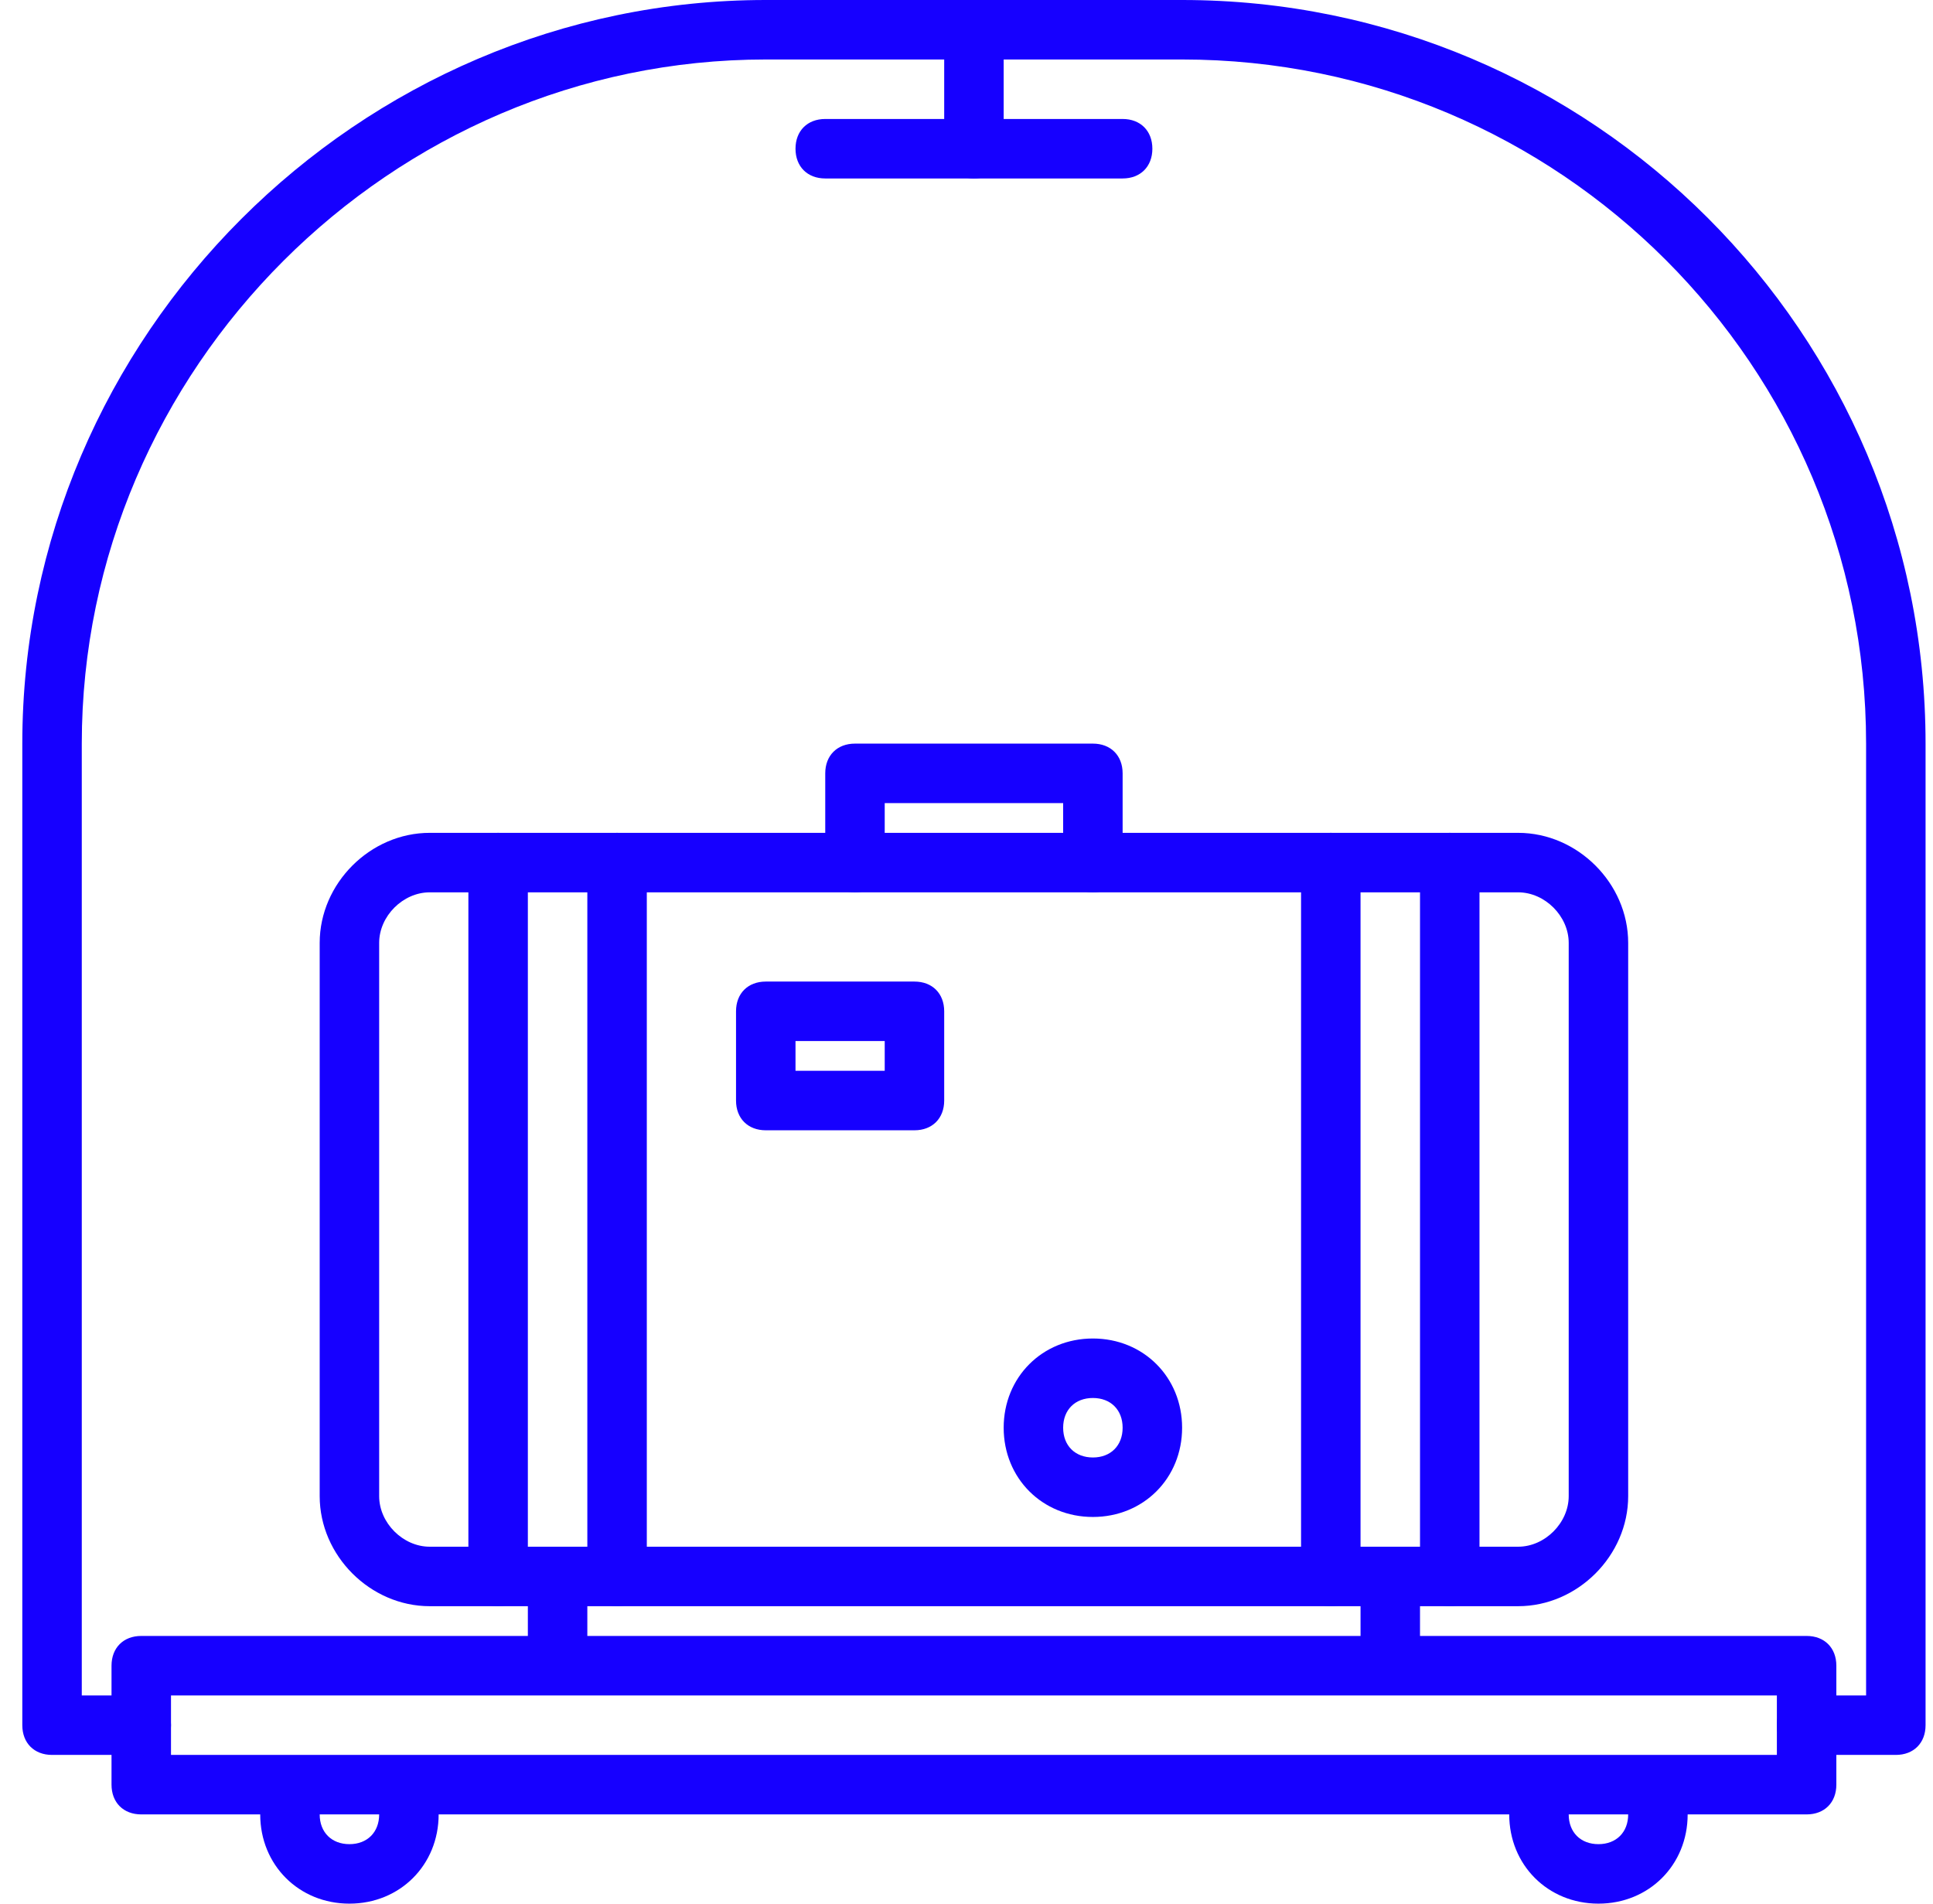 <svg width="65" height="64" viewBox="0 0 65 64" fill="none" xmlns="http://www.w3.org/2000/svg">
<path d="M51.05 54H14.45C12.45 54 10.75 52.3 10.75 50.3V31.7C10.75 29.7 12.45 28 14.45 28H51.05C53.05 28 54.75 29.7 54.75 31.7V50.3C54.75 52.3 53.05 54 51.05 54ZM14.45 30C13.55 30 12.75 30.8 12.75 31.7V50.3C12.75 51.2 13.55 52 14.45 52H51.05C51.95 52 52.75 51.2 52.75 50.3V31.7C52.75 30.8 51.95 30 51.05 30H14.45Z" fill="#1600FF"/>
<path d="M36.75 30C36.15 30 35.75 29.6 35.75 29V27H29.75V29C29.75 29.6 29.35 30 28.75 30C28.15 30 27.75 29.6 27.75 29V26C27.75 25.4 28.15 25 28.75 25H36.75C37.35 25 37.75 25.4 37.75 26V29C37.75 29.6 37.35 30 36.75 30Z" fill="#1600FF"/>
<path d="M48.75 54C48.15 54 47.75 53.6 47.75 53V29C47.75 28.4 48.15 28 48.75 28C49.35 28 49.75 28.4 49.75 29V53C49.75 53.6 49.35 54 48.75 54Z" fill="#1600FF"/>
<path d="M44.75 54C44.15 54 43.75 53.6 43.75 53V29C43.75 28.4 44.15 28 44.75 28C45.35 28 45.75 28.4 45.75 29V53C45.75 53.6 45.35 54 44.75 54Z" fill="#1600FF"/>
<path d="M16.75 54C16.15 54 15.75 53.6 15.75 53V29C15.75 28.4 16.15 28 16.75 28C17.35 28 17.75 28.4 17.75 29V53C17.75 53.6 17.35 54 16.75 54Z" fill="#1600FF"/>
<path d="M20.75 54C20.15 54 19.75 53.6 19.75 53V29C19.75 28.4 20.15 28 20.75 28C21.35 28 21.75 28.4 21.75 29V53C21.75 53.6 21.35 54 20.75 54Z" fill="#1600FF"/>
<path d="M30.75 38H25.75C25.15 38 24.75 37.6 24.75 37V34C24.75 33.4 25.15 33 25.75 33H30.75C31.35 33 31.75 33.4 31.75 34V37C31.75 37.6 31.35 38 30.75 38ZM26.75 36H29.75V35H26.75V36Z" fill="#1600FF"/>
<path d="M36.75 51C35.05 51 33.75 49.7 33.75 48C33.75 46.3 35.05 45 36.75 45C38.45 45 39.75 46.3 39.75 48C39.75 49.7 38.45 51 36.75 51ZM36.75 47C36.15 47 35.75 47.4 35.75 48C35.75 48.6 36.15 49 36.75 49C37.35 49 37.75 48.6 37.75 48C37.75 47.4 37.35 47 36.75 47Z" fill="#1600FF"/>
<path d="M18.75 56C18.15 56 17.75 55.6 17.75 55V53C17.75 52.4 18.15 52 18.75 52C19.35 52 19.75 52.4 19.75 53V55C19.75 55.6 19.35 56 18.75 56Z" fill="#1600FF"/>
<path d="M46.75 56C46.15 56 45.75 55.6 45.75 55V53C45.75 52.4 46.15 52 46.75 52C47.35 52 47.75 52.4 47.75 53V55C47.75 55.6 47.35 56 46.75 56Z" fill="#1600FF"/>
<path d="M60.75 61H4.75C4.15 61 3.75 60.6 3.75 60V56C3.75 55.4 4.15 55 4.75 55H60.75C61.35 55 61.75 55.4 61.75 56V60C61.75 60.6 61.35 61 60.75 61ZM5.75 59H59.75V57H5.75V59Z" fill="#1600FF"/>
<path d="M11.75 64C10.05 64 8.75 62.7 8.75 61C8.75 60.4 9.15 60 9.75 60C10.35 60 10.75 60.4 10.75 61C10.75 61.6 11.15 62 11.75 62C12.35 62 12.75 61.6 12.75 61C12.75 60.4 13.15 60 13.75 60C14.35 60 14.75 60.4 14.75 61C14.75 62.7 13.45 64 11.75 64Z" fill="#1600FF"/>
<path d="M53.75 64C52.05 64 50.75 62.7 50.75 61C50.75 60.4 51.15 60 51.75 60C52.35 60 52.75 60.4 52.75 61C52.75 61.6 53.15 62 53.75 62C54.35 62 54.75 61.6 54.75 61C54.75 60.4 55.15 60 55.75 60C56.35 60 56.75 60.4 56.75 61C56.75 62.7 55.45 64 53.75 64Z" fill="#1600FF"/>
<path d="M63.75 59H60.75C60.15 59 59.75 58.6 59.75 58C59.75 57.4 60.15 57 60.75 57H62.75V25C62.75 12.3 52.45 2 39.75 2H25.75C13.15 2 2.75 12.4 2.75 25V57H4.75C5.35 57 5.75 57.4 5.75 58C5.75 58.6 5.35 59 4.75 59H1.75C1.15 59 0.75 58.6 0.75 58V25C0.75 11.3 12.05 0 25.75 0H39.75C53.55 0 64.75 11.2 64.75 25V58C64.75 58.6 64.35 59 63.75 59Z" fill="#1600FF"/>
<path d="M32.75 6C32.15 6 31.75 5.6 31.75 5V1C31.75 0.4 32.15 0 32.75 0C33.35 0 33.75 0.4 33.75 1V5C33.75 5.6 33.35 6 32.75 6Z" fill="#1600FF"/>
<path d="M37.75 6H27.75C27.15 6 26.75 5.6 26.75 5C26.75 4.4 27.15 4 27.75 4H37.75C38.35 4 38.75 4.4 38.75 5C38.75 5.6 38.35 6 37.75 6Z" fill="#1600FF"/>
</svg>
